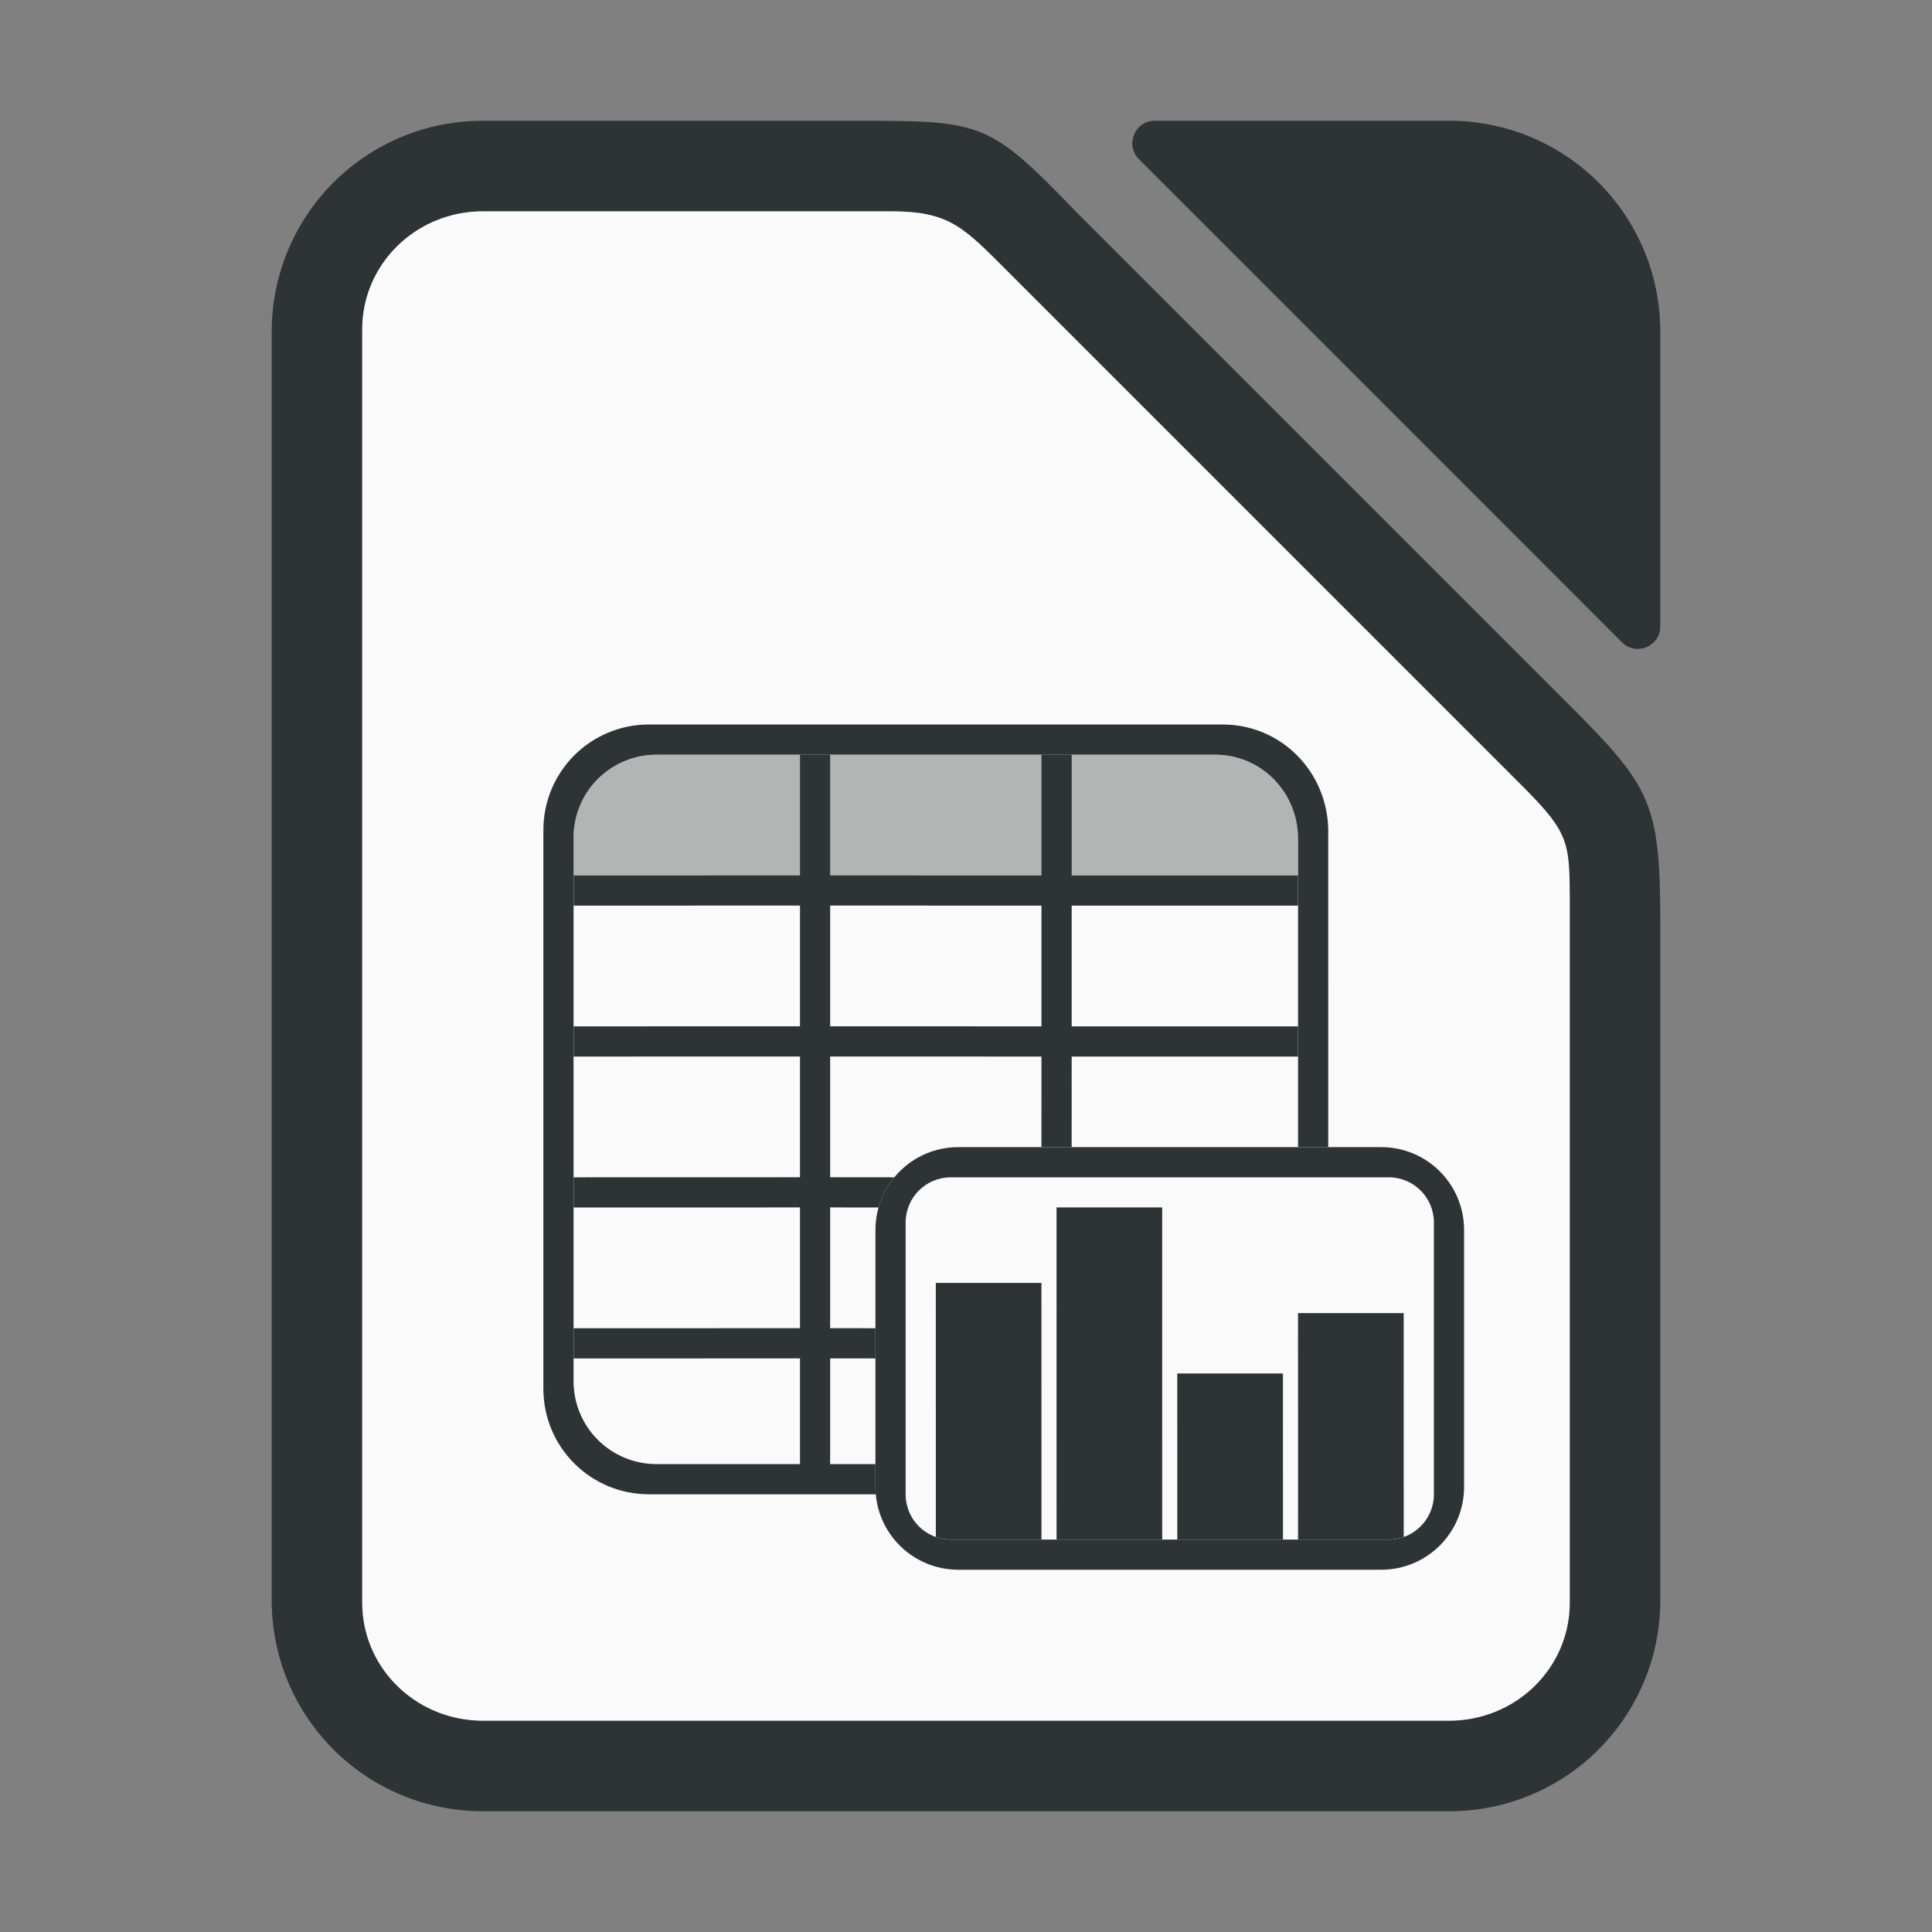 <svg height="128" viewBox="0 0 128 128" width="128" xmlns="http://www.w3.org/2000/svg"><rect x="0" y="0" width="128" height="128" fill="#808080" stroke="none"/><path d="m32 8c-7.756 0-14 6.244-14 14v84c0 7.756 6.244 14 14 14h64c7.756 0 14-6.244 14-14v-44.779c0-7.979-.594-9.078-6-14.484l-32.736-32.736c-5.702-5.913-6.21-6-14.279-6zm0 6h27.014c.487 0 .926.017 1.33.051.001 0.0.001-0.0.002 0 1.21.103 2.09.366 2.904.84.418.243.824.562 1.244.922.125.107.246.2.375.318.564.516 1.178 1.137 1.922 1.881l34.012 34.012c2.88 2.88 3.149 3.723 3.178 6.914l.019.037v.982 46.225c0 .271-.014.537-.041.801-.043.421-.131.83-.24 1.229-.016.059-.027.119-.045.178-.113.378-.257.742-.424 1.094-.029.061-.059.121-.09.182-.177.347-.376.681-.602.996-.033.047-.069.091-.104.137-.243.324-.503.635-.793.918-.29.283-.608.538-.939.775-.047.033-.091.069-.139.102-.322.22-.661.414-1.016.586-.065.031-.13.06-.195.09-.364.165-.741.307-1.133.418-.043.012-.087.022-.131.033-.418.111-.847.197-1.289.24-.27.027-.543.041-.82.041h-64c-.273 0-.541-.015-.807-.041-.05-.005-.099-.014-.148-.019-.01-.001-.019-.003-.029-.004-.199-.024-.396-.05-.59-.088-.102-.02-.2-.047-.301-.07-.145-.034-.29-.066-.432-.107-.113-.033-.221-.074-.332-.111-.134-.045-.268-.09-.398-.143-.102-.041-.201-.086-.301-.131-.009-.004-.017-.008-.025-.012-.112-.051-.223-.101-.332-.156-.003-.002-.007-.002-.01-.004-.104-.053-.205-.111-.307-.168-.003-.001-.005-.002-.008-.004-.116-.066-.231-.134-.344-.205-.001-.001-.003-.001-.004-.002-.093-.059-.183-.121-.273-.184-.006-.005-.013-.009-.02-.014-.103-.072-.204-.146-.303-.223-.002-.001-.004-.002-.006-.004-.021-.016-.04-.033-.061-.049-.061-.049-.122-.098-.182-.148-.086-.072-.169-.147-.252-.223-.301-.275-.58-.571-.834-.889-.07-.088-.139-.177-.205-.268-.068-.092-.136-.184-.199-.279-0-.001-.002-.001-.002-.002-.07-.105-.134-.214-.199-.322-.001-.002-.003-.004-.004-.006-.057-.096-.117-.191-.17-.289-.001-.003-.003-.005-.004-.008-.066-.123-.124-.25-.184-.377-0-.001-.002-.001-.002-.002-.045-.095-.092-.188-.133-.285-.001-.002-.001-.004-.002-.006-.059-.141-.109-.288-.16-.434-.029-.084-.063-.165-.09-.25-.049-.159-.088-.321-.127-.484-.003-.014-.008-.027-.012-.041-.016-.07-.038-.138-.053-.209-0-.002 0-.004 0-.006-.05-.246-.091-.496-.117-.75v-.002c-.027-.262-.041-.529-.041-.8v-84.363c0-.271.014-.537.041-.801v-.002c.027-.263.068-.522.121-.777.084-.403.209-.79.354-1.168.024-.063.045-.127.07-.189.146-.352.319-.689.514-1.014.042-.07.085-.14.129-.209.206-.32.43-.626.68-.912.002-.002.004-.004.006-.006.037-.042.077-.081.115-.123.272-.298.561-.582.877-.836.316-.254.656-.478 1.01-.684.001-.001.003-.001.004-.002.05-.029.098-.06.148-.088.341-.188.7-.348 1.07-.486.07-.026.14-.052.211-.076.376-.128.761-.234 1.16-.307.003-0.0.005-.002.008-.002.061-.011.123-.016.184-.025.003-0.0.006-.001.01-.002.42-.066.849-.109 1.289-.109z" fill="#2e3436"/><path d="m32 14c-3.878 0-7.094 2.669-7.838 6.238-.053.255-.094.514-.121.777-.027.264-.041.531-.041.803v84.363c0 .271.014.537.041.801 0.0.001-0.0.001 0 .002.409 3.951 3.805 7.016 7.959 7.016h64c4.432 0 8-3.487 8-7.818v-46.225c0-4.212 0-4.735-3.197-7.933l-34.011-34.011c-2.972-2.972-3.88-4.012-7.778-4.012z" fill="#fafafa"/><g fill="#2e3436"><path d="m76.51 8c-1.34.001-1.999 1.631-1.035 2.562l32 32.01c.946.913 2.525.242 2.525-1.072v-19.5c0-7.756-6.244-14-14-14z"/><path d="m53.002 50v7.996l-14.998.004v2l14.998-.004v8l-14.998.004v2l14.998-.004v8l-14.998.004v2l14.998-.004v8l-14.998.004v2l14.998-.004v8h1.998v-8l3 .002v-2l-3-.002v-8l3.211.002c.209-.742.563-1.421 1.039-1.998l-4.25-.004v-8l14 .004-.002 6h2.002l.002-6h14.998v-2h-14.998v-8h14.998v-2h-14.998v-8h-2.002v8l-14-.004v-7.996zm1.998 9.996 14 .004v8l-14-.004zm14.998 20 .002 22.002h7l-.002-22.002zm-7.998 5 .002 16.832c.3.105.623.166.959.17h6.039l-.002-17.002zm23.998 2 .002 15.004h6c.352 0 .687-.064 1-.174l-.002-14.83zm-8 4 .002 11.002h7l-.002-11.002z"/><path d="m63.5 76c-3.047 0-5.5 2.453-5.5 5.5v17c0 3.047 2.453 5.5 5.5 5.5h28c3.047 0 5.5-2.453 5.5-5.5v-17c0-3.047-2.453-5.5-5.5-5.5zm-.5 2h29c1.662 0 3 1.338 3 3v18c0 1.662-1.338 3-3 3h-29c-1.662 0-3-1.338-3-3v-18c0-1.662 1.338-3 3-3z"/><path d="m43 48c-3.878 0-7 3.122-7 7v37c0 3.878 3.122 7 7 7h15.023c-.015-.165-.023-.331-.023-.5v-1.5h-14.5c-3.047 0-5.5-2.453-5.5-5.5v-36c0-3.047 2.453-5.5 5.5-5.5h37c3.047 0 5.458 2.453 5.5 5.5v20.5h1.998l.002-21c-.052-3.878-3.122-7-7-7z"/><path d="m43.5 50c-3.047 0-5.5 2.453-5.5 5.5v2.5h48v-2.5c-.042-3.047-2.453-5.5-5.5-5.5z" opacity=".35"/></g></svg>